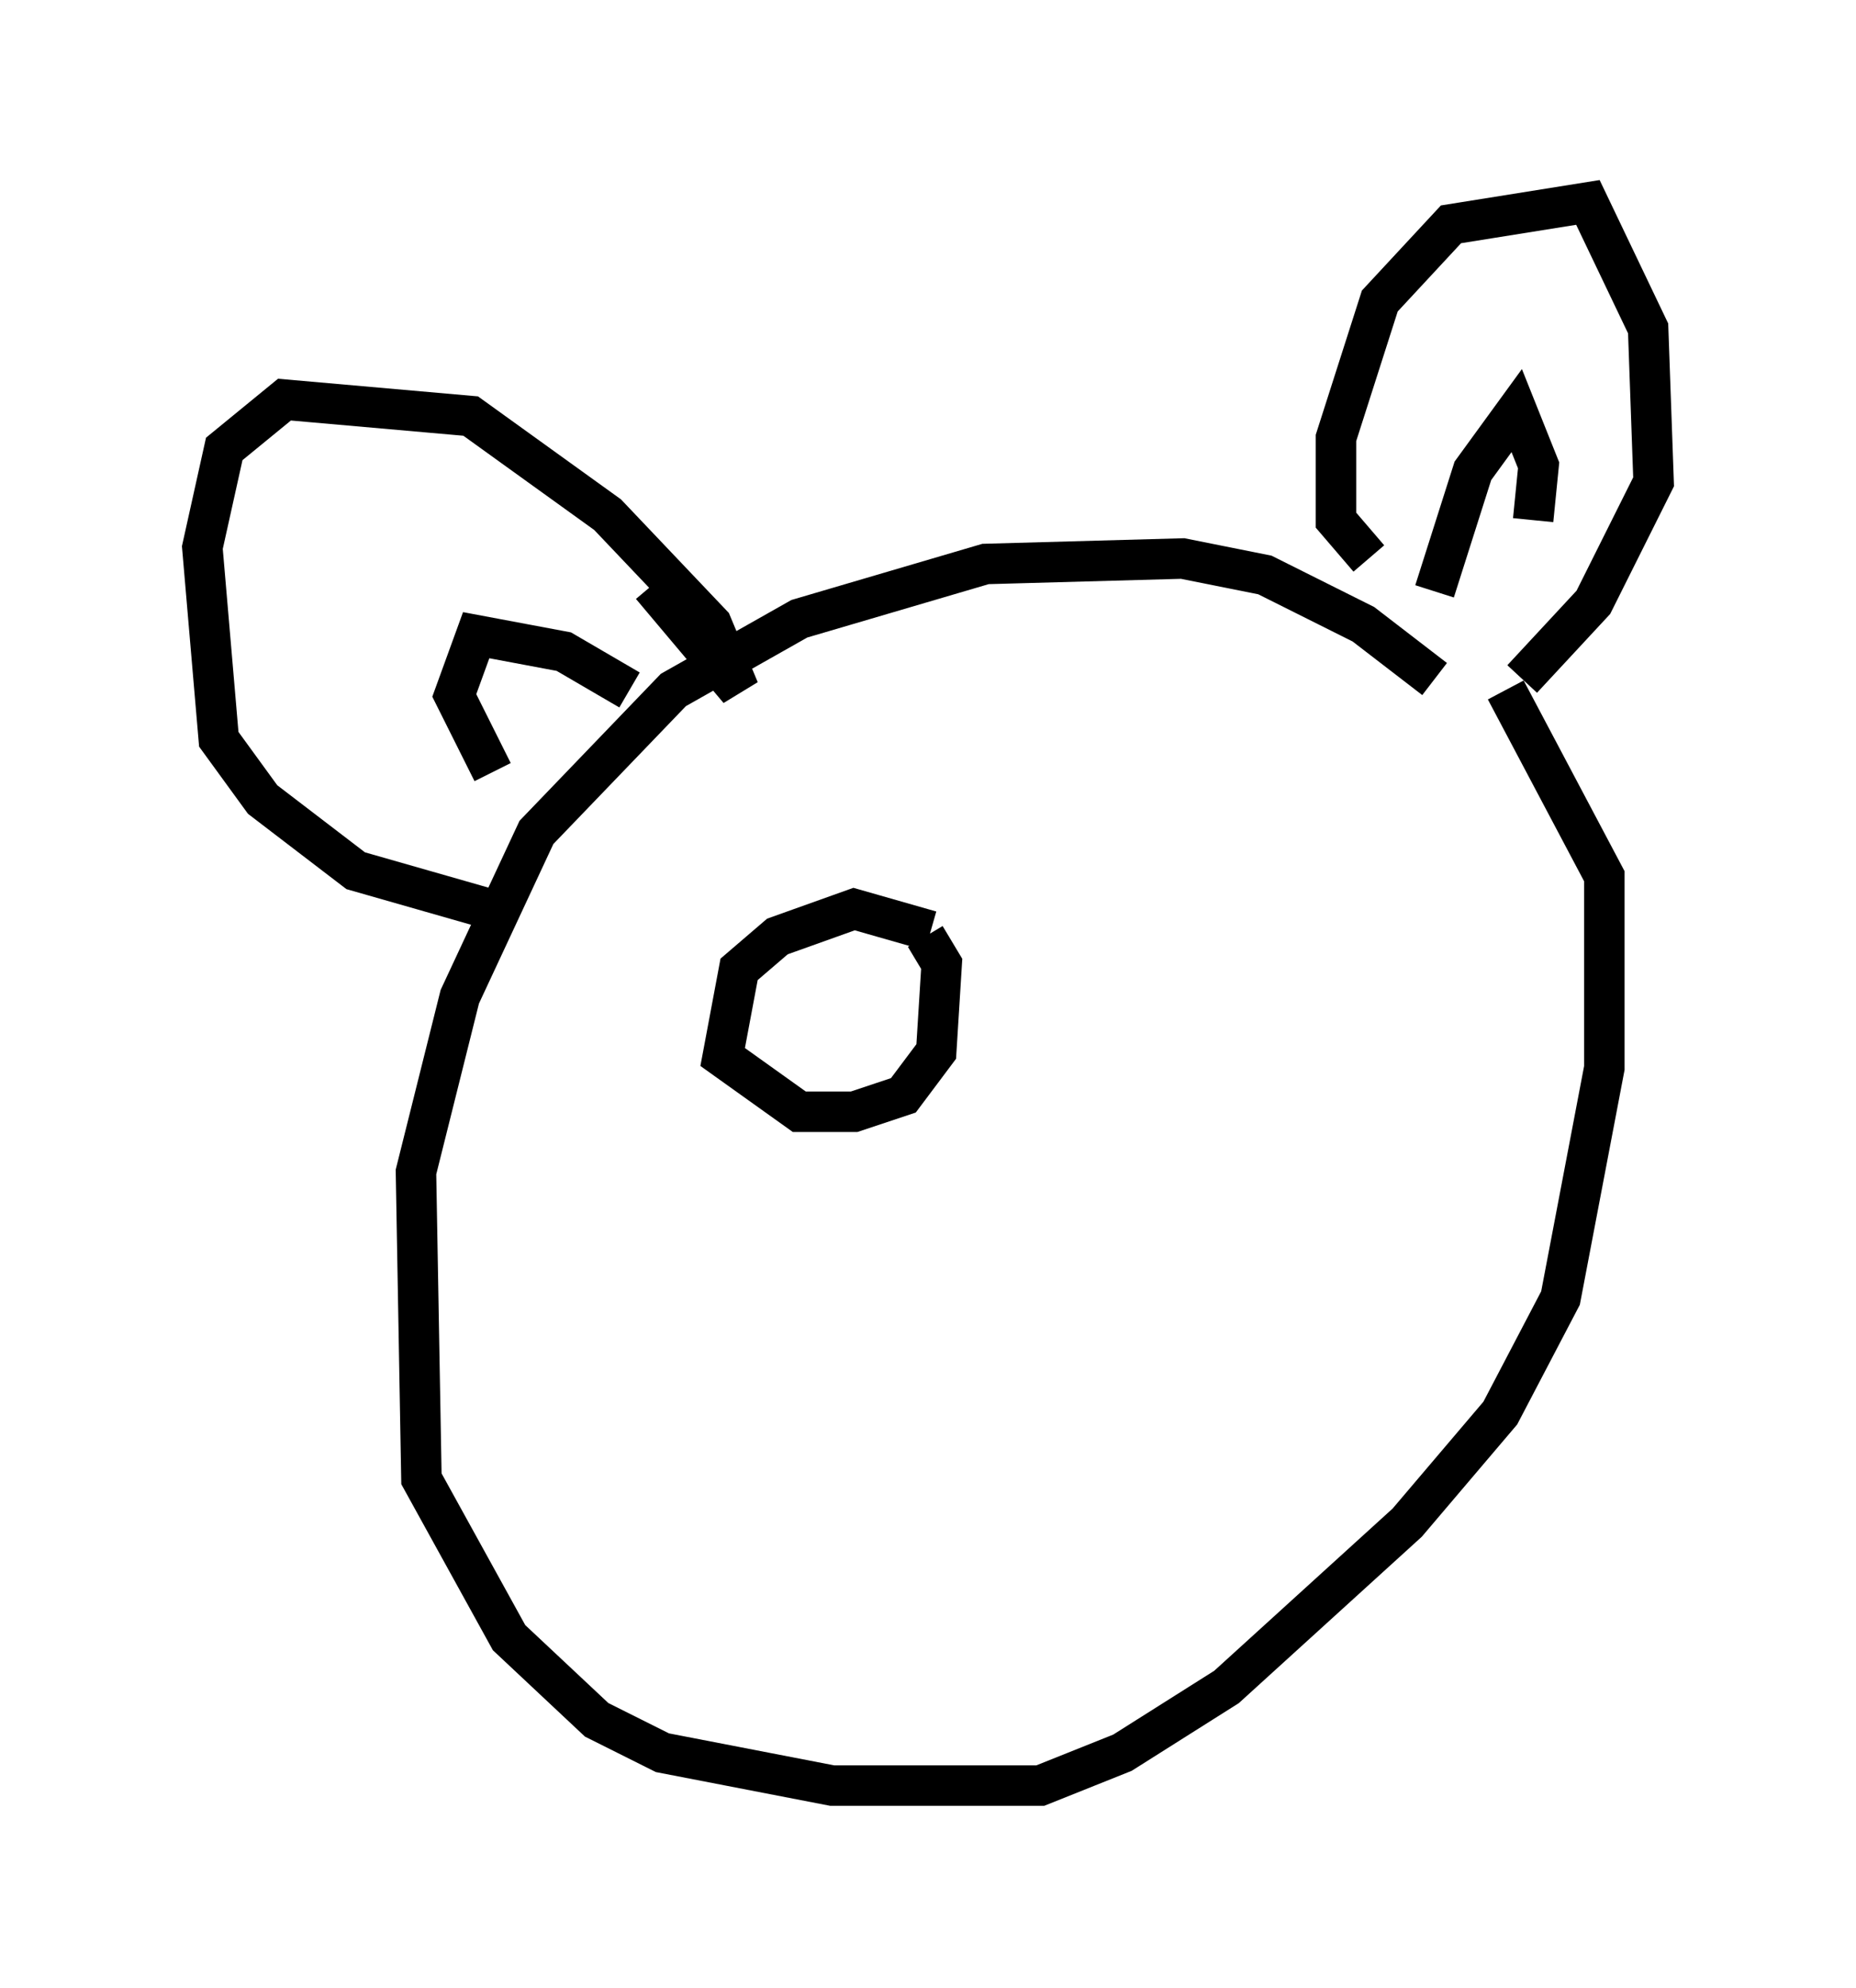 <?xml version="1.0" encoding="utf-8" ?>
<svg baseProfile="full" height="49.106" version="1.1" width="45.859" xmlns="http://www.w3.org/2000/svg" xmlns:ev="http://www.w3.org/2001/xml-events" xmlns:xlink="http://www.w3.org/1999/xlink"><defs /><rect fill="white" height="49.106" width="45.859" x="0" y="0" /><path d="M36.935, 18.667 m-1.488, -1.894 l-1.759, -1.353 -2.436, -1.218 l-2.03, -0.406 -4.871, 0.135 l-4.601, 1.353 -3.112, 1.759 l-3.383, 3.518 -1.894, 4.059 l-1.083, 4.33 0.135, 7.578 l2.165, 3.924 2.165, 2.03 l1.624, 0.812 4.195, 0.812 l5.142, 0.0 2.03, -0.812 l2.571, -1.624 4.465, -4.059 l2.3, -2.706 1.488, -2.842 l1.083, -5.683 0.0, -4.736 l-2.436, -4.601 m-3.383, -3.248 l-0.812, -0.947 0.0, -2.03 l1.083, -3.383 1.759, -1.894 l3.383, -0.541 1.488, 3.112 l0.135, 3.789 -1.488, 2.977 l-1.759, 1.894 m-2.165, -2.165 l0.947, -2.977 1.083, -1.488 l0.541, 1.353 -0.135, 1.353 m-21.786, 1.624 l2.165, 2.571 -0.677, -1.624 l-2.571, -2.706 -3.383, -2.436 l-4.601, -0.406 -1.488, 1.218 l-0.541, 2.436 0.406, 4.736 l1.083, 1.488 2.3, 1.759 l3.789, 1.083 m2.977, -5.548 l-1.624, -0.947 -2.165, -0.406 l-0.541, 1.488 0.947, 1.894 m10.825, 3.924 l-1.894, -0.541 -1.894, 0.677 l-0.947, 0.812 -0.406, 2.165 l1.894, 1.353 1.353, 0.0 l1.218, -0.406 0.812, -1.083 l0.135, -2.165 -0.406, -0.677 " fill="none" stroke="black" stroke-width="1" /></svg>